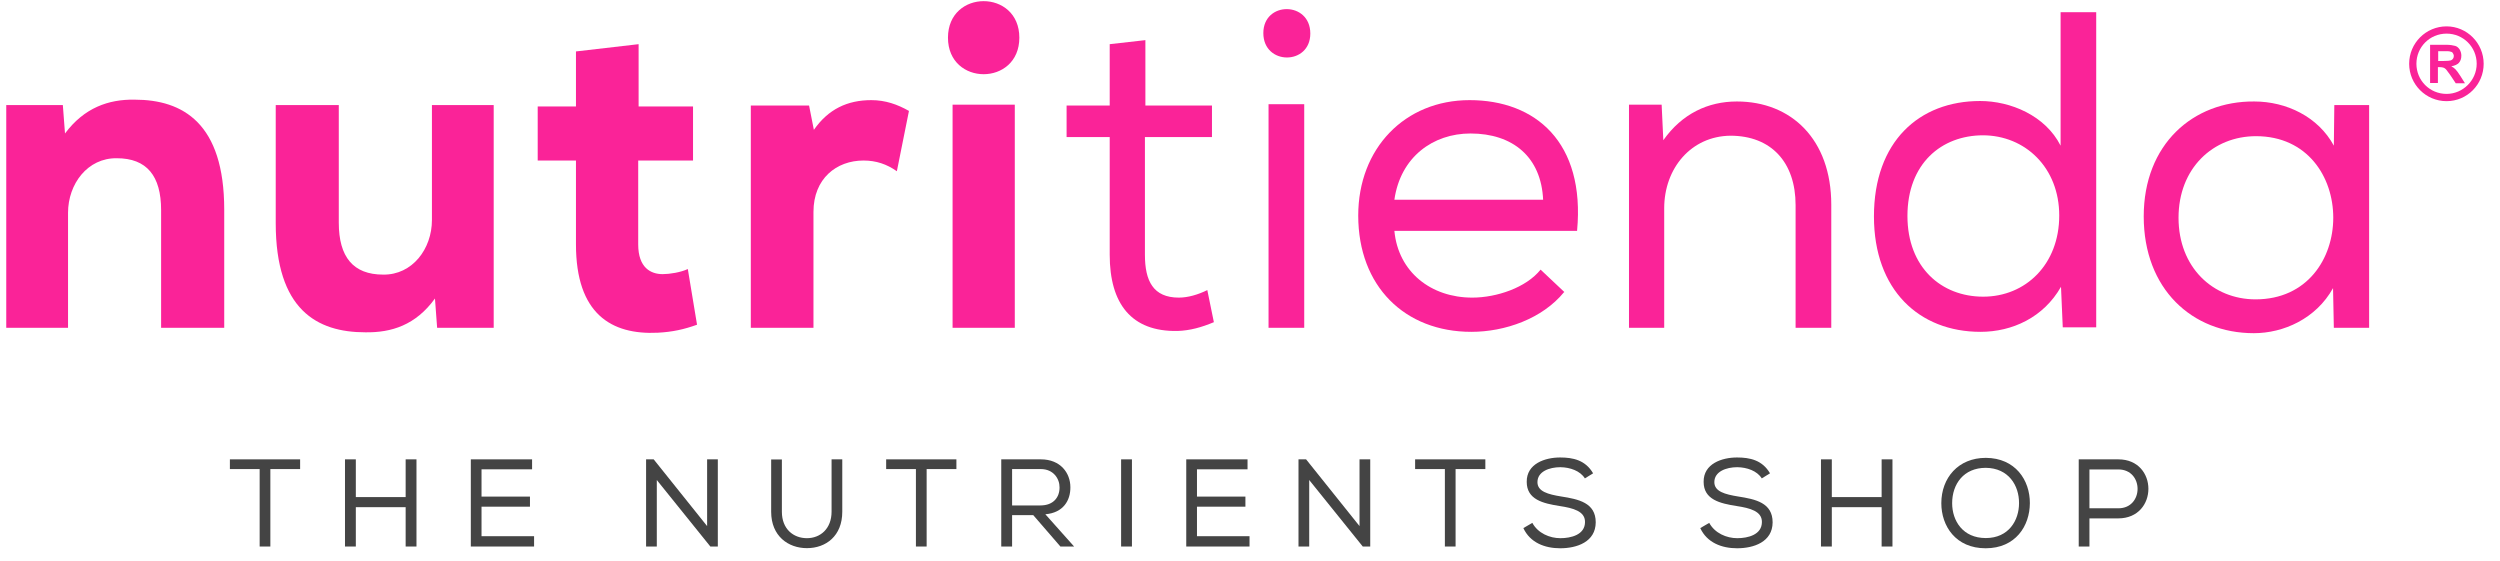 <?xml version="1.0" encoding="UTF-8"?>
<svg width="223px" height="50px" viewBox="0 0 223 50" version="1.1" xmlns="http://www.w3.org/2000/svg" xmlns:xlink="http://www.w3.org/1999/xlink">
    <!-- Generator: Sketch 63.1 (92452) - https://sketch.com -->
    <title>Nutritienda-Logo-Desktop</title>
    <desc>Created with Sketch.</desc>
    <g id="Nutritienda-Logo-Desktop" stroke="none" stroke-width="1" fill="none" fill-rule="evenodd">
        <g id="Nutritienda-Logo">
            <rect id="Rectangle" x="0" y="0" width="223" height="50"></rect>
            <g id="Group-3" transform="translate(0.5, 0)" fill-rule="nonzero">
                <g id="Group-2" transform="translate(214.397, 2.352)" fill="#FA2398">
                    <path d="M4.132,3.833 C4.033,3.734 3.908,3.634 3.759,3.56 C4.057,3.51 4.282,3.41 4.431,3.261 C4.58,3.087 4.655,2.888 4.655,2.614 C4.655,2.415 4.605,2.24 4.506,2.066 C4.406,1.917 4.282,1.792 4.107,1.742 C3.933,1.693 3.659,1.643 3.311,1.643 L1.867,1.643 L1.867,5.053 L2.564,5.053 L2.564,3.634 L2.713,3.634 C2.863,3.634 2.987,3.659 3.062,3.684 C3.136,3.709 3.211,3.759 3.286,3.833 C3.361,3.908 3.46,4.082 3.659,4.331 L4.157,5.078 L4.979,5.078 L4.555,4.406 C4.381,4.132 4.232,3.933 4.132,3.833 L4.132,3.833 L4.132,3.833 Z M3.087,3.087 L2.589,3.087 L2.589,2.215 L3.136,2.215 C3.41,2.215 3.585,2.215 3.634,2.24 C3.759,2.265 3.833,2.29 3.883,2.365 C3.933,2.439 3.983,2.539 3.983,2.639 C3.983,2.738 3.958,2.813 3.908,2.888 C3.858,2.962 3.784,3.012 3.709,3.037 C3.609,3.062 3.41,3.087 3.087,3.087 L3.087,3.087 Z" id="Shape"></path>
                    <path d="M3.336,-6.03961325e-14 C1.494,-6.03961325e-14 1.3500312e-13,1.494 1.3500312e-13,3.336 C1.3500312e-13,5.178 1.494,6.671 3.336,6.671 C5.178,6.671 6.646,5.178 6.646,3.336 C6.646,1.494 5.153,-6.03961325e-14 3.336,-6.03961325e-14 Z M3.336,6.024 C1.842,6.024 0.647,4.829 0.647,3.336 C0.647,1.842 1.842,0.647 3.336,0.647 C4.829,0.647 6.024,1.842 6.024,3.336 C6.024,4.804 4.804,6.024 3.336,6.024 Z" id="Shape"></path>
                </g>
                <g id="Group" transform="translate(19.975, 40.655)" fill="#444444">
                    <polygon id="Path" points="0.031 1.186 0.031 0.319 6.296 0.319 6.296 1.186 3.641 1.186 3.641 8.095 2.686 8.095 2.686 1.186"></polygon>
                    <polygon id="Path" points="15.709 4.585 11.265 4.585 11.265 8.095 10.298 8.095 10.298 0.319 11.265 0.319 11.265 3.685 15.709 3.685 15.709 0.319 16.675 0.319 16.675 8.095 15.709 8.095"></polygon>
                    <polygon id="Path" points="21.522 0.319 26.987 0.319 26.987 1.208 22.477 1.208 22.477 3.641 26.798 3.641 26.798 4.541 22.477 4.541 22.477 7.174 27.165 7.174 27.165 8.095 21.522 8.095"></polygon>
                    <polygon id="Path" points="37.834 0.319 42.6 6.273 42.6 0.319 43.555 0.319 43.555 8.095 42.889 8.095 38.112 2.163 38.112 8.095 37.156 8.095 37.156 0.319"></polygon>
                    <path d="M54.656,0.33 L54.656,4.996 C54.656,7.151 53.201,8.24 51.501,8.24 C49.846,8.24 48.313,7.174 48.313,4.996 L48.313,0.33 L49.269,0.33 L49.269,4.996 C49.269,6.54 50.302,7.351 51.501,7.351 C52.701,7.351 53.701,6.507 53.701,4.985 L53.701,0.319 L54.645,0.319 L54.656,0.33 Z" id="Path"></path>
                    <polygon id="Path" points="58.57 1.186 58.57 0.319 64.836 0.319 64.836 1.186 62.181 1.186 62.181 8.095 61.225 8.095 61.225 1.186"></polygon>
                    <path d="M71.692,5.296 L69.804,5.296 L69.804,8.095 L68.837,8.095 L68.837,0.319 L72.37,0.319 C74.125,0.319 75.003,1.541 75.003,2.808 C75.014,3.985 74.37,5.085 72.77,5.218 L75.336,8.095 L74.114,8.095 L71.692,5.296 Z M74.037,2.83 C74.048,2.052 73.492,1.186 72.37,1.186 L69.804,1.186 L69.804,4.43 L72.326,4.43 C73.492,4.43 74.037,3.707 74.037,2.83 Z" id="Shape"></path>
                    <polygon id="Path" points="79.528 0.319 80.494 0.319 80.494 8.095 79.528 8.095"></polygon>
                    <polygon id="Path" points="85.339 0.319 90.805 0.319 90.805 1.208 86.295 1.208 86.295 3.641 90.616 3.641 90.616 4.541 86.295 4.541 86.295 7.174 90.983 7.174 90.983 8.095 85.339 8.095"></polygon>
                    <polygon id="Path" points="96.029 0.319 100.795 6.273 100.795 0.319 101.75 0.319 101.75 8.095 101.084 8.095 96.307 2.163 96.307 8.095 95.351 8.095 95.351 0.319"></polygon>
                    <polygon id="Path" points="105.753 1.186 105.753 0.319 112.018 0.319 112.018 1.186 109.363 1.186 109.363 8.095 108.408 8.095 108.408 1.186"></polygon>
                    <path d="M118.709,1.019 C117.72,1.019 116.665,1.408 116.665,2.352 C116.665,3.196 117.631,3.441 118.775,3.63 C120.331,3.874 121.864,4.185 121.864,5.94 C121.852,7.684 120.186,8.251 118.697,8.251 C117.32,8.251 116.009,7.751 115.409,6.451 L116.209,5.985 C116.709,6.907 117.753,7.351 118.709,7.351 C119.653,7.351 120.908,7.051 120.908,5.907 C120.919,4.941 119.831,4.663 118.664,4.485 C117.165,4.252 115.709,3.907 115.709,2.33 C115.687,0.708 117.342,0.152 118.686,0.152 C119.842,0.152 120.941,0.386 121.63,1.564 L120.897,2.019 C120.475,1.341 119.575,1.03 118.709,1.019 Z" id="Path"></path>
                    <path d="M134.488,1.019 C133.499,1.019 132.444,1.408 132.444,2.352 C132.444,3.196 133.41,3.441 134.555,3.63 C136.11,3.874 137.643,4.185 137.643,5.94 C137.632,7.684 135.965,8.251 134.477,8.251 C133.099,8.251 131.789,7.751 131.189,6.451 L131.988,5.985 C132.489,6.907 133.533,7.351 134.488,7.351 C135.432,7.351 136.687,7.051 136.687,5.907 C136.699,4.941 135.61,4.663 134.444,4.485 C132.944,4.252 131.489,3.907 131.489,2.33 C131.466,0.708 133.121,0.152 134.466,0.152 C135.621,0.152 136.721,0.386 137.41,1.564 L136.676,2.019 C136.254,1.341 135.354,1.03 134.488,1.019 Z" id="Path"></path>
                    <polygon id="Path" points="147.366 4.585 142.923 4.585 142.923 8.095 141.956 8.095 141.956 0.319 142.923 0.319 142.923 3.685 147.366 3.685 147.366 0.319 148.333 0.319 148.333 8.095 147.366 8.095"></polygon>
                    <path d="M160.589,4.23 C160.578,6.263 159.311,8.251 156.645,8.251 C153.979,8.251 152.691,6.273 152.691,4.23 C152.691,1.974 154.202,0.186 156.657,0.186 C159.29,0.197 160.6,2.175 160.589,4.23 Z M156.657,1.075 C154.679,1.075 153.657,2.53 153.657,4.23 C153.657,5.807 154.613,7.34 156.657,7.34 C158.701,7.34 159.623,5.762 159.623,4.23 C159.634,2.652 158.689,1.097 156.657,1.075 Z" id="Shape"></path>
                    <path d="M165.903,8.095 L164.947,8.095 L164.947,0.319 L168.48,0.319 C172.057,0.319 172.057,5.574 168.48,5.585 L165.903,5.585 L165.903,8.095 L165.903,8.095 Z M168.48,1.219 L165.903,1.219 L165.903,4.685 L168.48,4.685 C170.769,4.685 170.769,1.219 168.48,1.219 Z" id="Shape"></path>
                </g>
                <g id="Group" fill="#FA2398">
                    <path d="M13.871,29.24 L13.871,18.741 C13.871,15.687 12.592,14.115 9.916,14.115 C7.311,14.079 5.569,16.407 5.569,18.981 L5.569,29.24 L0.058,29.24 L0.058,9.37 L5.105,9.37 L5.298,11.907 C7.004,9.616 9.18,8.848 11.507,8.89 C15.812,8.89 19.501,10.983 19.501,18.705 L19.501,29.24 L13.871,29.24 L13.871,29.24 Z" id="Path"></path>
                    <path d="M29.72,9.37 L29.72,19.869 C29.72,22.923 31.005,24.495 33.681,24.495 C36.28,24.531 38.028,22.203 38.028,19.629 L38.028,9.37 L43.538,9.37 L43.538,29.24 L38.492,29.24 L38.299,26.625 C36.587,29 34.417,29.678 32.09,29.642 C27.779,29.642 24.095,27.633 24.095,19.911 L24.095,9.37 L29.72,9.37 L29.72,9.37 Z" id="Path"></path>
                    <path d="M90.425,3.361 C90.425,7.705 84.059,7.705 84.059,3.361 C84.059,-0.983 90.425,-0.983 90.425,3.361 Z M84.47,9.334 L84.47,29.24 L90.02,29.24 L90.02,9.334 L84.47,9.334 Z" id="Shape"></path>
                    <path d="M116.38,2.992 C116.38,5.847 112.19,5.847 112.19,2.95 C112.19,0.094 116.38,0.094 116.38,2.992 Z M112.654,29.24 L115.837,29.24 L115.837,9.292 L112.654,9.292 L112.654,29.24 Z" id="Shape"></path>
                    <path d="M139.012,26.061 C137.071,28.436 133.737,29.6 130.746,29.6 C124.808,29.6 120.654,25.539 120.654,19.227 C120.654,13.233 124.808,8.932 130.59,8.932 C136.45,8.932 140.917,12.669 140.175,20.595 L123.879,20.595 C124.223,24.255 127.135,26.547 130.825,26.547 C132.995,26.547 135.636,25.659 136.92,24.051 L139.054,26.061 L139.012,26.061 L139.012,26.061 Z M137.149,17.859 C136.992,13.995 134.436,11.907 130.668,11.907 C127.334,11.907 124.422,13.995 123.879,17.817 L137.149,17.817 L137.149,17.859 Z" id="Shape"></path>
                    <path d="M144.806,9.334 L147.718,9.334 L147.868,12.507 C149.538,10.138 151.865,9.052 154.428,9.052 C159.281,9.052 162.85,12.429 162.85,18.261 L162.85,29.24 L159.667,29.24 L159.667,18.297 C159.667,14.481 157.496,12.105 153.849,12.105 C150.352,12.147 147.947,15.003 147.947,18.579 L147.947,29.24 L144.806,29.24 L144.806,9.37 L144.806,9.334 L144.806,9.334 Z" id="Path"></path>
                    <path d="M186.482,1.09 L186.482,29.198 L183.498,29.198 L183.341,25.581 C181.786,28.316 178.994,29.6 176.161,29.6 C170.686,29.6 166.656,25.863 166.656,19.305 C166.656,12.627 170.686,9.01 176.125,9.01 C178.837,9.01 181.942,10.3 183.305,12.993 L183.305,1.09 L186.482,1.09 L186.482,1.09 Z M176.396,12.069 C172.67,12.069 169.644,14.601 169.644,19.263 C169.644,23.853 172.67,26.463 176.396,26.463 C180.2,26.463 183.184,23.571 183.184,19.227 C183.184,14.961 180.158,12.069 176.354,12.069 L176.396,12.069 L176.396,12.069 Z" id="Shape"></path>
                    <path d="M207.607,25.701 L207.678,29.242 L210.826,29.24 L210.826,9.37 L207.721,9.37 L207.679,12.993 C206.286,10.42 203.453,9.052 200.577,9.052 C195.109,9.01 190.72,12.873 190.72,19.305 C190.72,25.779 195.03,29.72 200.541,29.72 C203.181,29.72 206.087,28.436 207.607,25.701 Z M200.698,26.703 C196.893,26.703 193.825,23.853 193.825,19.425 C193.825,15.003 196.903,12.147 200.734,12.147 C209.928,12.147 209.934,26.703 200.698,26.703 Z" id="Shape"></path>
                    <path d="M60.853,23.997 C60.226,24.294 59.239,24.453 58.605,24.453 C57.556,24.453 56.428,23.889 56.428,21.801 L56.428,14.319 L61.318,14.319 L61.318,9.496 L56.464,9.496 L56.464,3.94 L50.876,4.588 L50.876,9.496 L47.463,9.496 L47.463,14.319 L50.876,14.319 L50.876,21.801 C50.876,27.992 54.023,29.882 58.177,29.678 C59.485,29.611 60.521,29.38 61.676,28.965 L60.853,23.997 Z" id="Path"></path>
                    <path d="M80.579,9.895 C79.561,9.317 78.482,8.932 77.222,8.932 C75.088,8.932 73.381,9.736 72.097,11.583 L71.669,9.412 L66.472,9.412 L66.472,29.24 L72.061,29.24 L72.061,18.903 C72.061,15.927 74.117,14.319 76.522,14.319 C77.649,14.319 78.593,14.639 79.5,15.274 L80.579,9.895 Z" id="Path"></path>
                    <path d="M107.192,25.876 C106.374,26.281 105.465,26.547 104.654,26.547 C102.363,26.547 101.627,25.059 101.627,22.725 L101.627,12.225 L107.608,12.225 L107.608,9.412 L101.669,9.412 L101.669,3.58 L98.486,3.94 L98.486,9.412 L94.64,9.412 L94.64,12.225 L98.486,12.225 L98.486,22.725 C98.486,27.105 100.427,29.6 104.539,29.522 C105.65,29.486 106.688,29.196 107.777,28.738 L107.192,25.876 Z" id="Path"></path>
                </g>
            </g>
        </g>
    </g>
</svg>